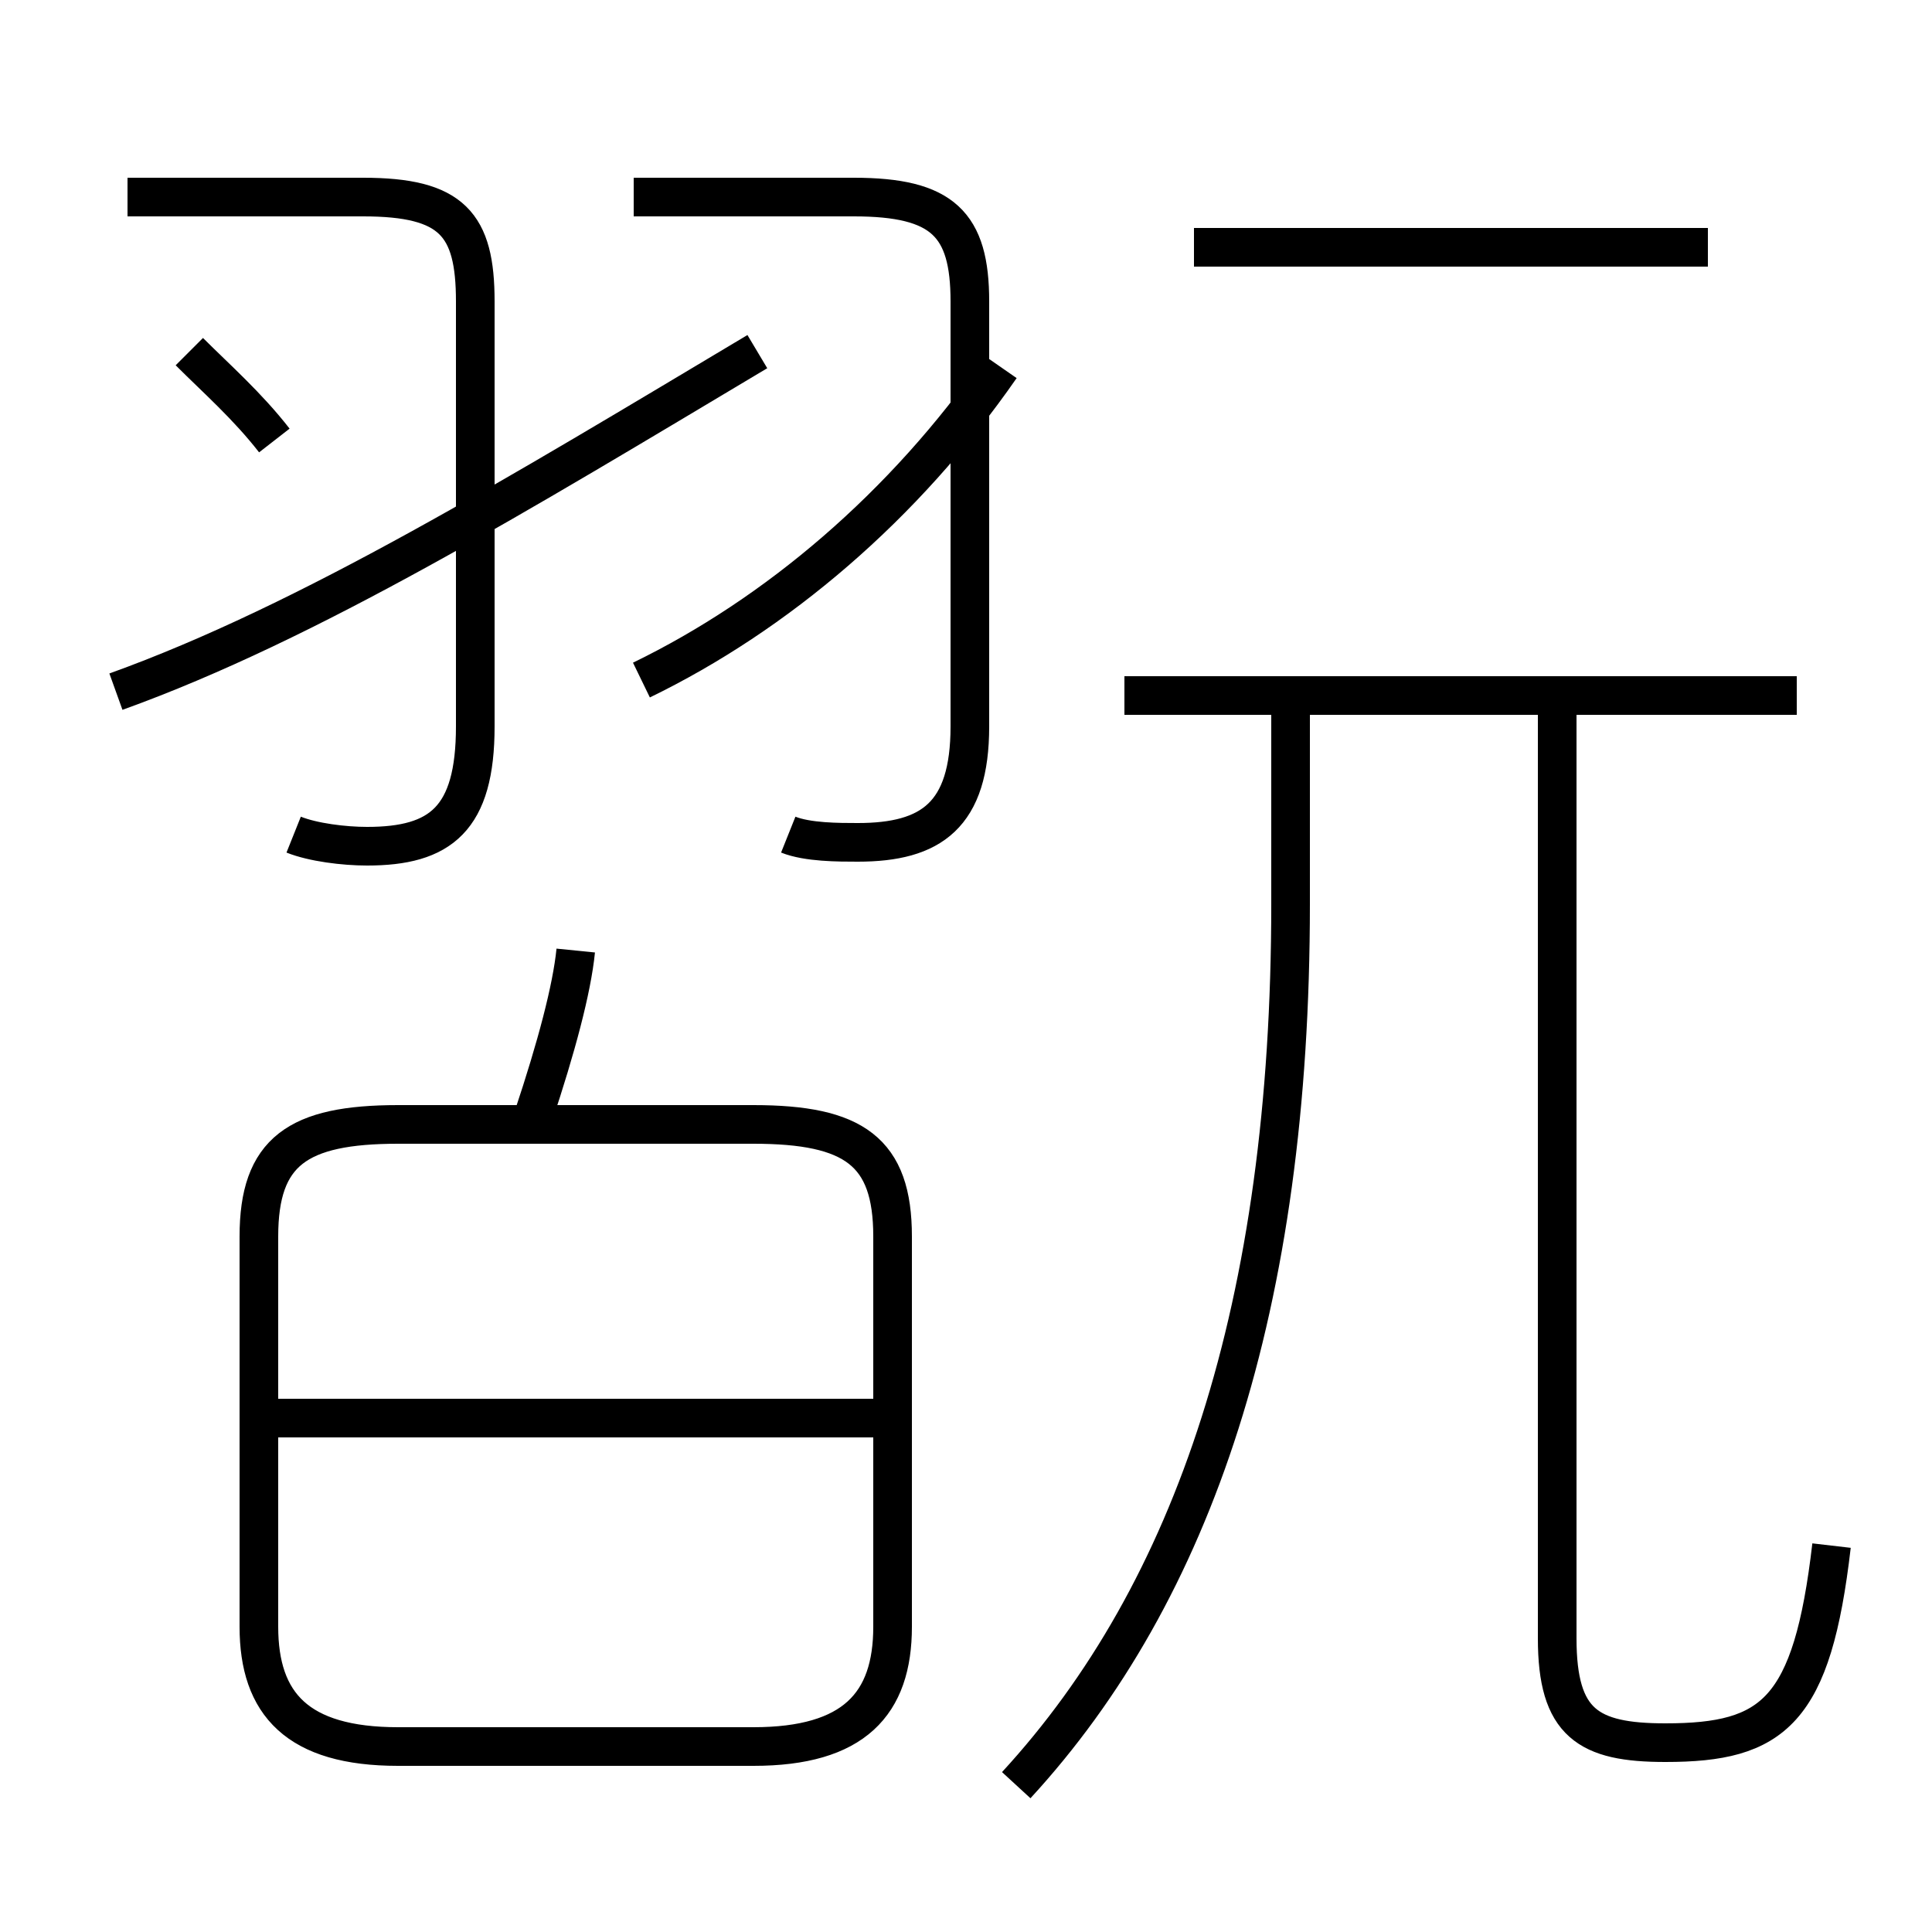 <?xml version='1.0' encoding='utf8'?>
<svg viewBox="0.0 -6.0 50.0 50.0" version="1.1" xmlns="http://www.w3.org/2000/svg">
<rect x="0.0" y="-6.0" width="50.0" height="50.0" fill="#808080" stroke="none"/>
<rect x="-1000" y="-1000" width="2000" height="2000" stroke="white" fill="white"/>
<g style="fill:white;stroke:#000000;  stroke-width:1">
<path d="M 47.4 -4.0 C 46.9 0.3 45.9 1.1 43.1 1.1 C 41.1 1.1 40.3 0.6 40.3 -1.6 L 40.3 -25.6 M 22.6 -7.3 L 7.2 -7.3 M 19.5 1.2 C 22.1 1.2 23.1 0.1 23.1 -1.9 L 23.1 -12.0 C 23.1 -14.2 22.1 -14.9 19.5 -14.9 L 10.3 -14.9 C 7.7 -14.9 6.7 -14.2 6.7 -12.0 L 6.7 -1.9 C 6.7 0.1 7.7 1.2 10.3 1.2 L 19.5 1.2 Z M 13.8 -15.1 C 14.4 -16.9 14.8 -18.4 14.9 -19.4 M 7.6 -22.4 C 8.1 -22.2 8.9 -22.1 9.5 -22.1 C 11.4 -22.1 12.3 -22.8 12.3 -25.2 L 12.3 -36.2 C 12.3 -38.2 11.7 -38.9 9.4 -38.9 L 3.3 -38.9 M 3.0 -26.1 C 8.0 -27.9 13.4 -31.2 19.6 -34.9 M 7.1 -32.6 C 6.4 -33.5 5.6 -34.2 4.9 -34.9 M 26.3 2.2 C 30.9 -2.8 33.4 -10.2 33.4 -20.6 L 33.4 -26.2 M 20.4 -22.4 C 20.9 -22.2 21.7 -22.2 22.2 -22.2 C 24.1 -22.2 25.1 -22.9 25.1 -25.2 L 25.1 -36.2 C 25.1 -38.2 24.4 -38.9 22.1 -38.9 L 16.4 -38.9 M 16.6 -26.4 C 20.1 -28.1 23.4 -30.9 25.9 -34.5 M 46.5 -26.0 L 29.1 -26.0 M 44.2 -37.6 L 30.9 -37.6" transform="translate(0.0, 38.0)" />
</g>
</svg>
